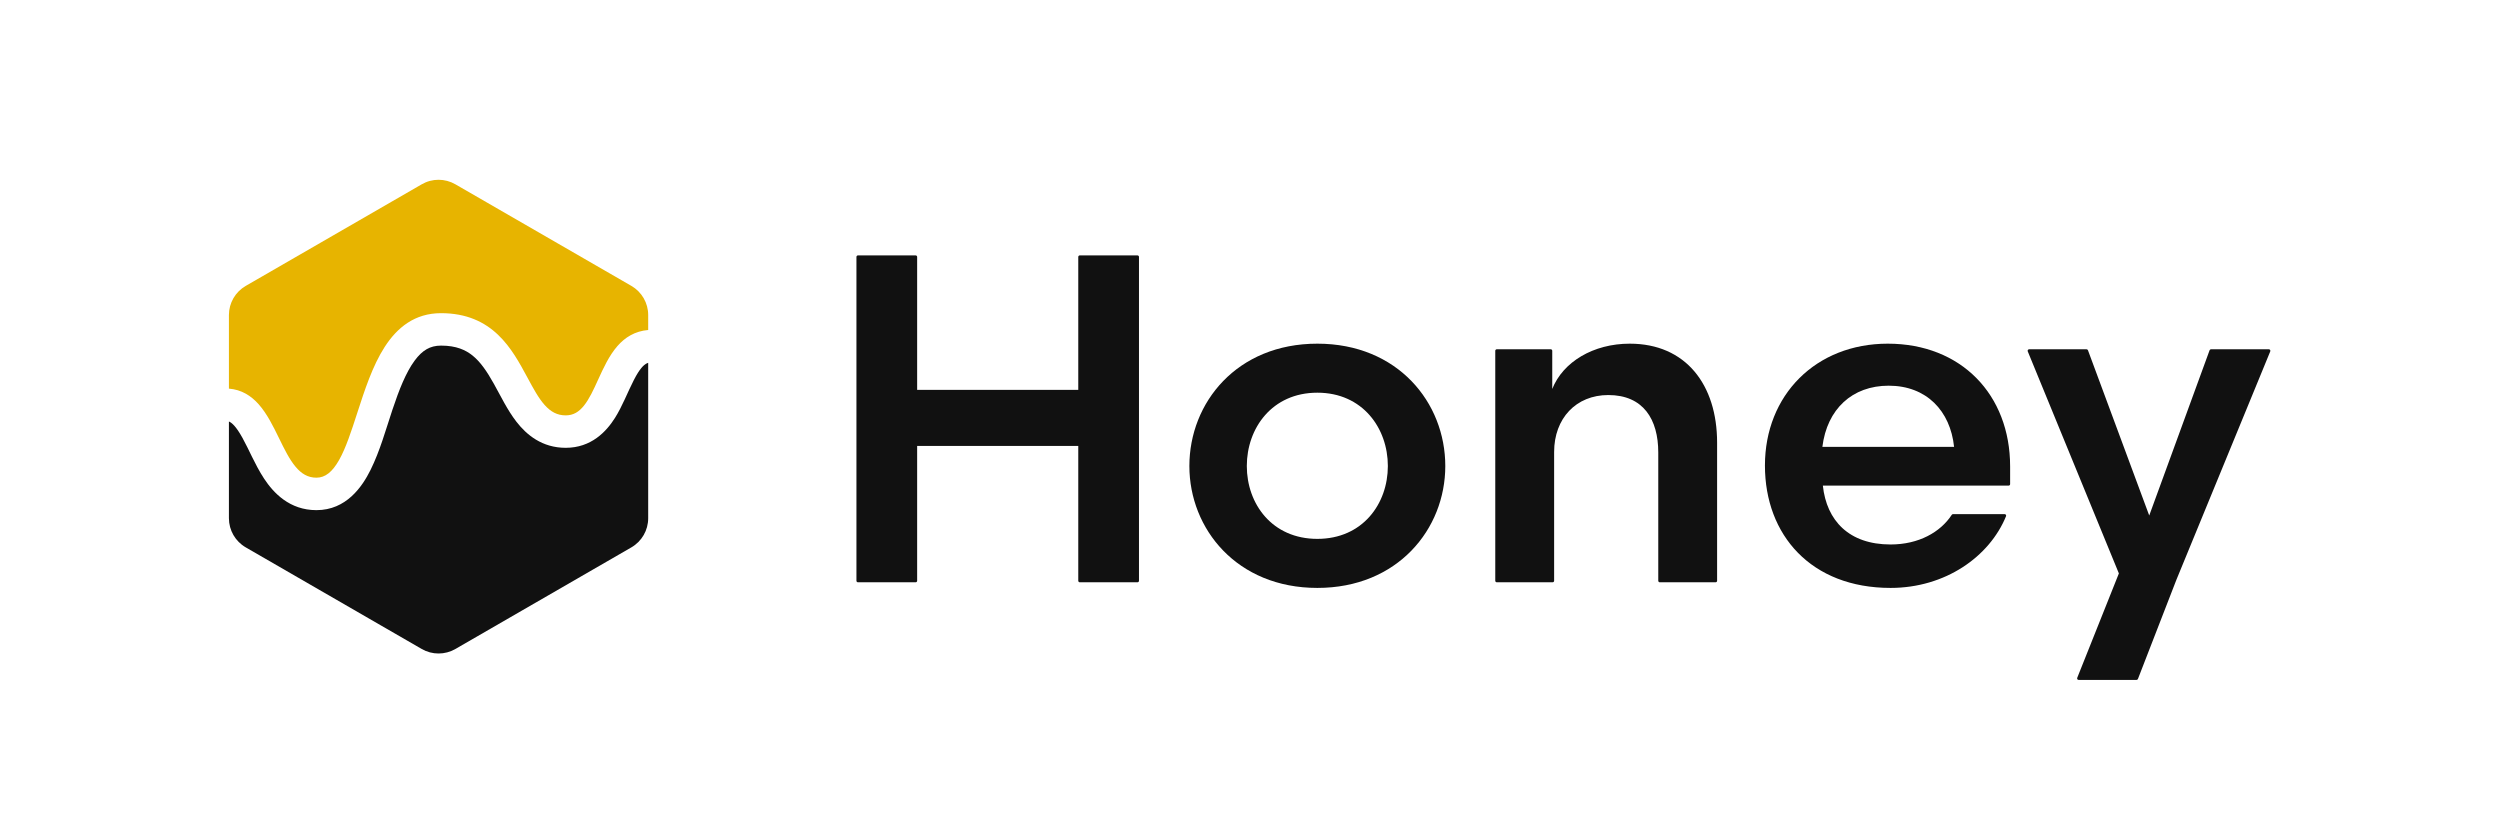 <svg width="120" height="40" viewBox="0 0 120 40" fill="none" xmlns="http://www.w3.org/2000/svg">
    <g clip-path="url(#clip0_768_4387)">
        <path d="M41.109 27.877C41.109 27.918 41.142 27.95 41.183 27.95H43.95C43.991 27.95 44.023 27.918 44.023 27.877V21.405H51.757V27.877C51.757 27.918 51.79 27.95 51.831 27.95H54.598C54.639 27.95 54.671 27.918 54.671 27.877V12.332C54.671 12.292 54.639 12.259 54.598 12.259H51.831C51.79 12.259 51.757 12.292 51.757 12.332V18.715H44.023V12.332C44.023 12.292 43.991 12.259 43.95 12.259H41.183C41.142 12.259 41.109 12.292 41.109 12.332V27.877Z"
              fill="#111111"/>
        <path d="M63.232 28.22C67.088 28.22 69.374 25.395 69.374 22.369C69.374 19.32 67.088 16.496 63.232 16.496C59.376 16.496 57.09 19.32 57.09 22.369C57.09 25.395 59.376 28.22 63.232 28.22ZM63.232 18.849C65.406 18.849 66.617 20.553 66.617 22.369C66.617 24.184 65.406 25.866 63.232 25.866C61.058 25.866 59.847 24.184 59.847 22.369C59.847 20.553 61.058 18.849 63.232 18.849Z"
              fill="#111111"/>
        <path d="M74.598 21.696C74.598 20.082 75.651 18.962 77.198 18.962C78.879 18.962 79.597 20.127 79.597 21.719V27.877C79.597 27.918 79.63 27.95 79.67 27.95H82.348C82.388 27.95 82.421 27.918 82.421 27.877V21.248C82.421 18.468 80.919 16.496 78.229 16.496C76.481 16.496 75.024 17.37 74.508 18.67V16.838C74.508 16.797 74.475 16.765 74.435 16.765H71.847C71.806 16.765 71.773 16.797 71.773 16.838V27.877C71.773 27.918 71.806 27.95 71.847 27.95H74.525C74.565 27.95 74.598 27.918 74.598 27.877V21.696Z"
              fill="#111111"/>
        <path d="M96.412 23.31C96.453 23.31 96.486 23.277 96.486 23.237V22.391C96.486 18.939 94.132 16.496 90.613 16.496C87.16 16.496 84.717 18.962 84.717 22.346C84.717 25.686 86.936 28.22 90.747 28.22C93.37 28.22 95.495 26.724 96.29 24.777C96.309 24.729 96.273 24.678 96.222 24.678H93.746C93.721 24.678 93.698 24.691 93.684 24.712C93.14 25.546 92.096 26.135 90.747 26.135C88.752 26.135 87.676 24.991 87.497 23.31H96.412ZM90.657 18.513C92.473 18.513 93.616 19.724 93.796 21.45H87.474C87.698 19.634 88.909 18.513 90.657 18.513Z"
              fill="#111111"/>
        <path d="M103.163 24.745L100.222 16.812C100.211 16.784 100.184 16.765 100.153 16.765H97.399C97.348 16.765 97.312 16.817 97.332 16.866L101.706 27.524L99.707 32.535C99.687 32.583 99.722 32.636 99.775 32.636H102.553C102.583 32.636 102.61 32.617 102.621 32.589L104.464 27.838L108.973 16.866C108.992 16.818 108.957 16.765 108.905 16.765H106.129C106.098 16.765 106.071 16.784 106.06 16.813L103.163 24.745Z"
              fill="#111111"/>
        <path d="M31.05 17.44C31.066 17.433 31.087 17.424 31.113 17.416V24.876C31.113 25.453 30.805 25.986 30.306 26.274L21.858 31.152C21.358 31.44 20.743 31.44 20.244 31.152L11.796 26.274C11.296 25.986 10.988 25.453 10.988 24.876V20.233C11.118 20.284 11.324 20.451 11.635 21.012C11.8 21.31 11.945 21.619 12.095 21.924C12.256 22.25 12.447 22.626 12.675 22.972C13.13 23.664 13.902 24.487 15.188 24.487C16.622 24.487 17.386 23.365 17.788 22.553C18.241 21.637 18.511 20.645 18.833 19.678C19.163 18.689 19.486 17.876 19.901 17.312C20.092 17.053 20.281 16.875 20.48 16.761C20.677 16.649 20.898 16.589 21.17 16.589C21.904 16.589 22.355 16.8 22.691 17.073C23.064 17.377 23.366 17.817 23.693 18.4C24.042 19.022 24.348 19.673 24.786 20.24C25.276 20.874 26.023 21.495 27.153 21.495C28.379 21.495 29.102 20.718 29.518 20.061C29.881 19.484 30.116 18.843 30.426 18.239C30.701 17.702 30.898 17.511 31.05 17.44Z"
              fill="#111111"/>
        <path d="M31.113 15.121V15.84C30.473 15.894 30.001 16.195 29.637 16.61C29.238 17.066 28.964 17.666 28.72 18.202L28.71 18.223C28.485 18.718 28.285 19.152 28.031 19.469C27.789 19.771 27.521 19.938 27.153 19.938C26.741 19.938 26.433 19.761 26.148 19.445C25.852 19.115 25.604 18.657 25.318 18.125L25.308 18.107C24.947 17.437 24.533 16.667 23.907 16.071C23.262 15.456 22.401 15.032 21.17 15.032C19.908 15.032 19.066 15.722 18.465 16.652C17.879 17.562 17.498 18.74 17.153 19.806L17.146 19.828C16.861 20.708 16.603 21.502 16.277 22.08C15.951 22.657 15.61 22.929 15.188 22.929C14.776 22.929 14.465 22.738 14.183 22.398C13.89 22.047 13.654 21.567 13.395 21.037L13.384 21.015C13.115 20.464 12.819 19.859 12.416 19.405C12.054 18.998 11.595 18.702 10.988 18.654V15.121C10.988 14.544 11.296 14.011 11.796 13.723L20.244 8.846C20.743 8.557 21.358 8.557 21.858 8.846L30.306 13.723C30.805 14.011 31.113 14.544 31.113 15.121Z"
              fill="#E7B400"/>
    </g>
    <defs>
        <clipPath id="clip0_768_4387">
            <rect width="98.025" height="25.421" fill="white" transform="translate(10.988 7.29)"/>
        </clipPath>
    </defs>
</svg>

